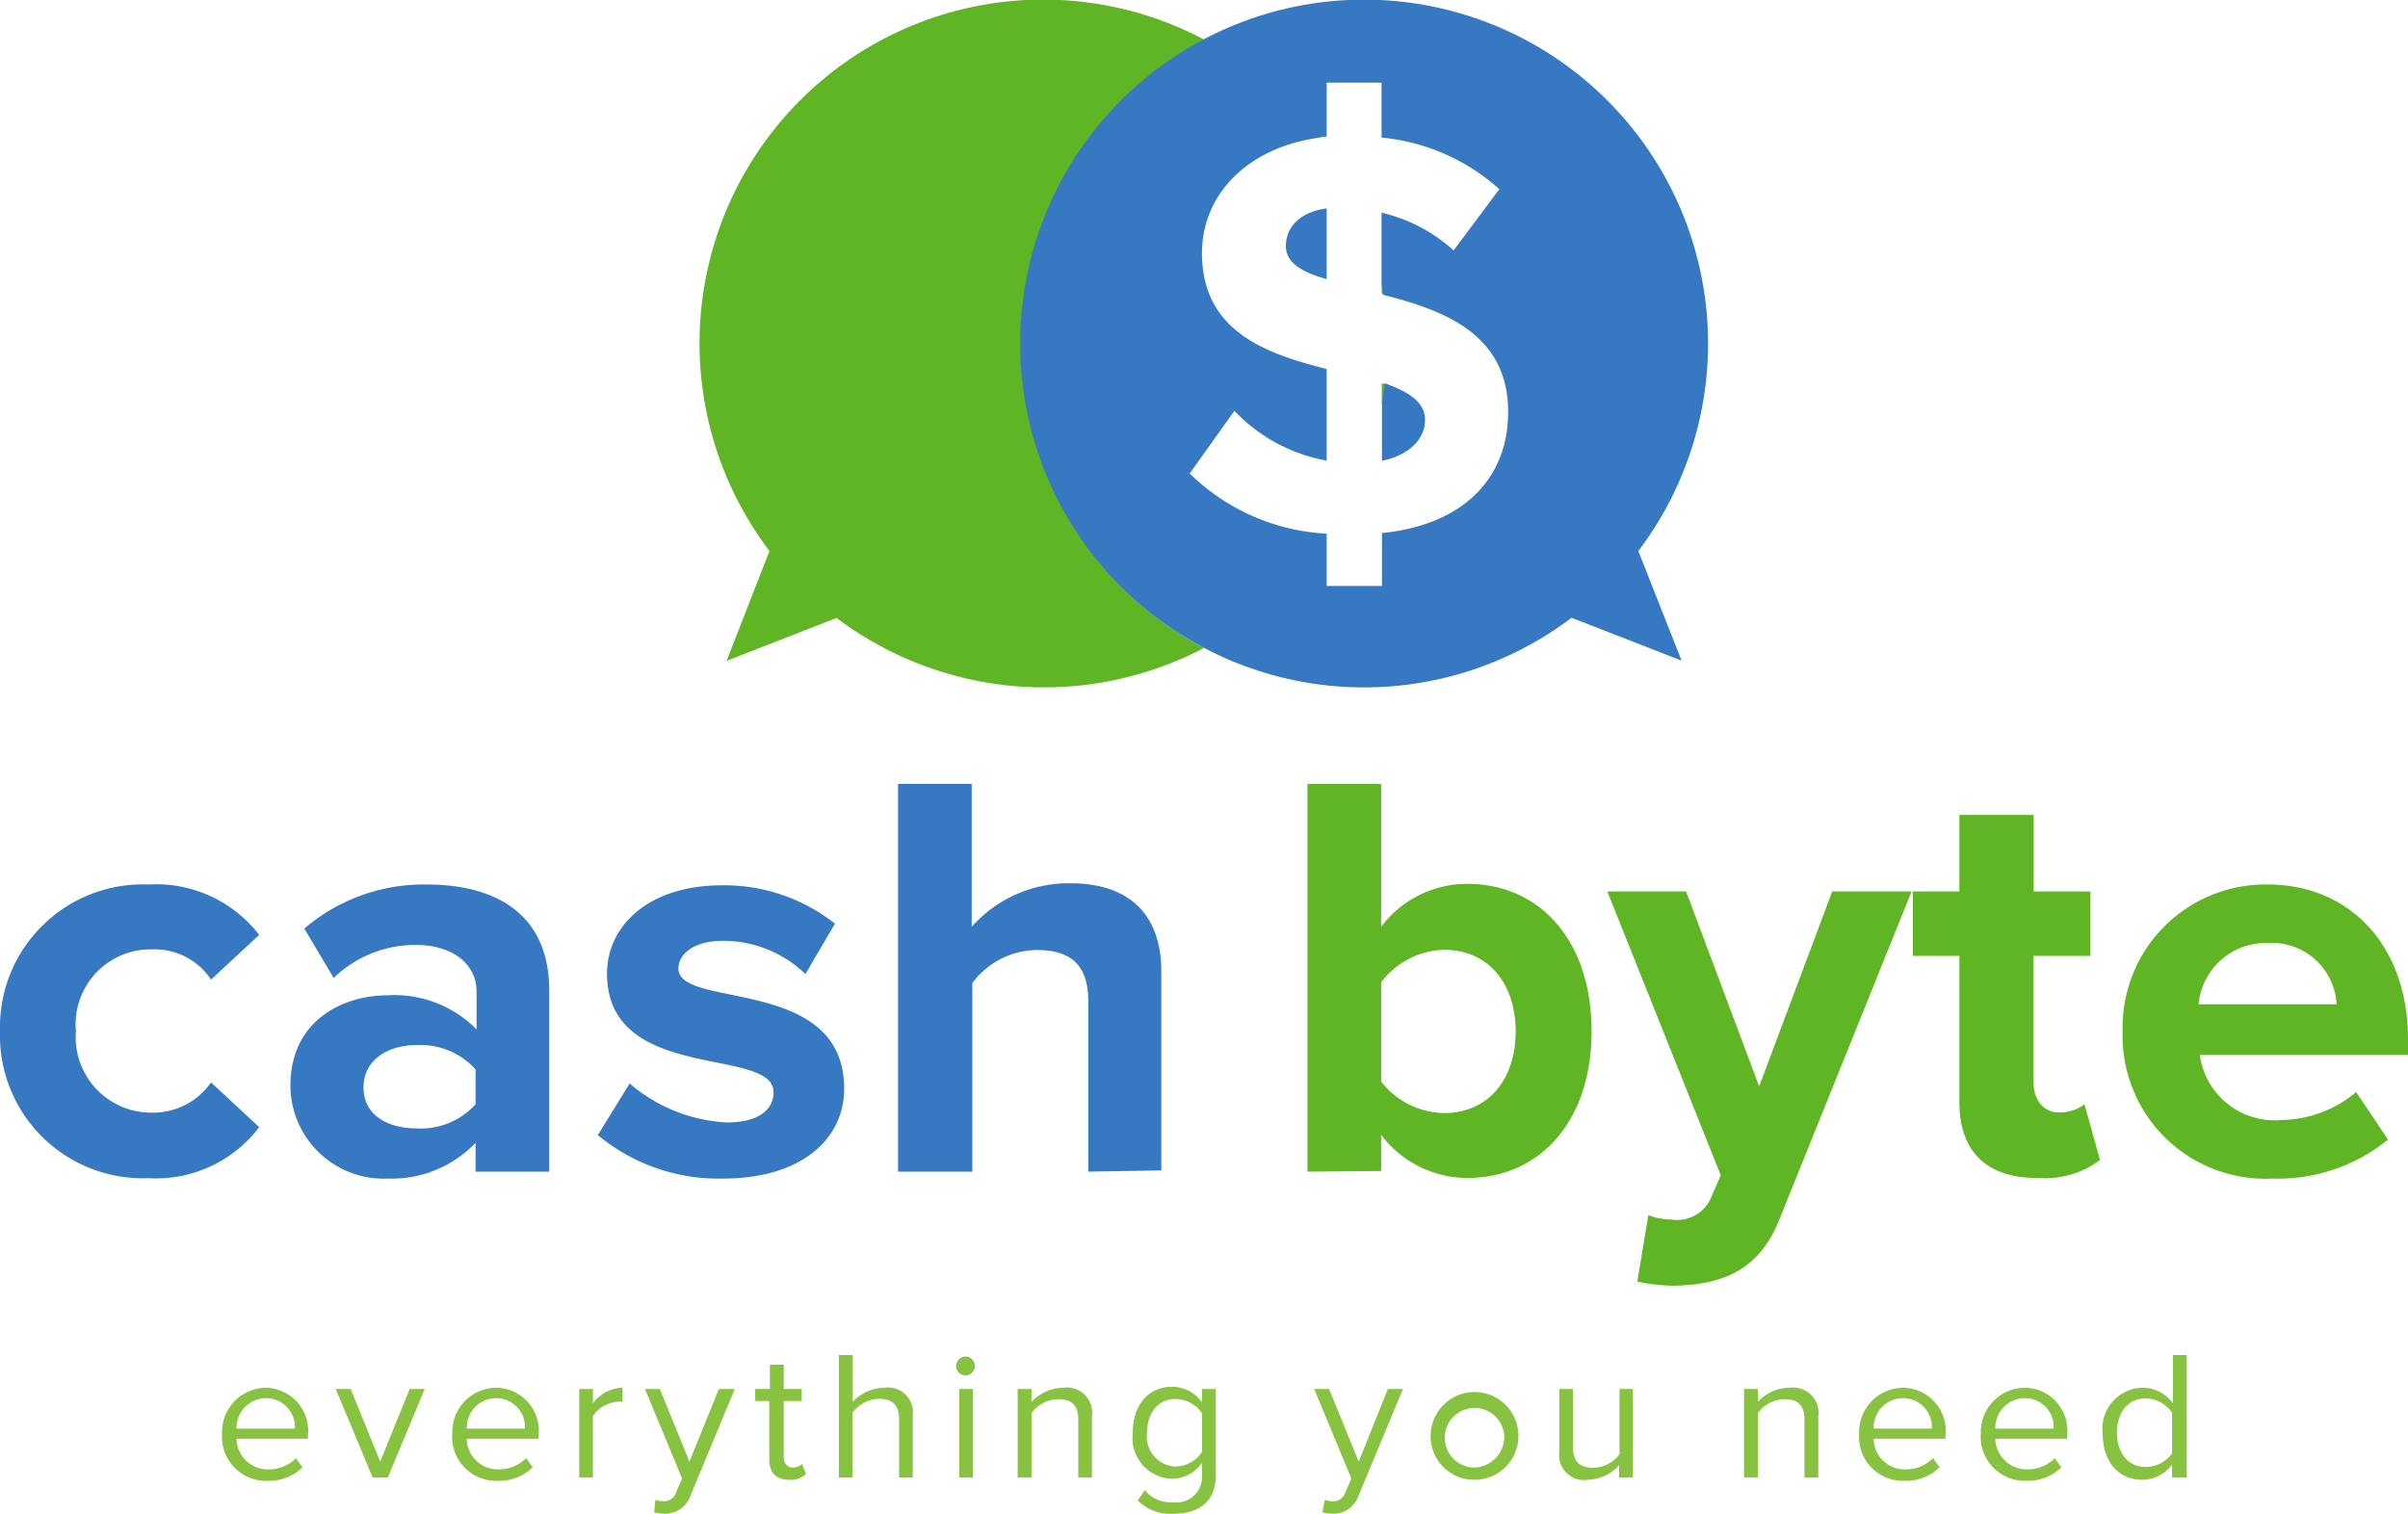 <svg xmlns="http://www.w3.org/2000/svg" viewBox="0 0 117.98 74.17"><defs><style>.cls-1{fill:#3778c2;}.cls-2{fill:#5fb523;}.cls-3{fill:#87c241;}</style></defs><g id="Layer_2" data-name="Layer 2"><g id="OBJECTS"><path class="cls-1" d="M0,50.53a7,7,0,0,1,7.27-7.19,6.38,6.38,0,0,1,5.43,2.47L10.34,48a3.32,3.32,0,0,0-2.9-1.48,3.67,3.67,0,0,0-3.72,4,3.7,3.7,0,0,0,3.72,4,3.46,3.46,0,0,0,2.9-1.48l2.36,2.19a6.34,6.34,0,0,1-5.43,2.5A7,7,0,0,1,0,50.53Z"/><path class="cls-1" d="M23.3,57.41V56A5.69,5.69,0,0,1,19,57.75a4.57,4.57,0,0,1-4.77-4.55c0-3.21,2.58-4.43,4.77-4.43a5.65,5.65,0,0,1,4.35,1.67V48.6c0-1.39-1.2-2.3-3-2.3a5.76,5.76,0,0,0-4,1.62L14.91,45.5a9,9,0,0,1,6-2.16c3.12,0,6,1.25,6,5.2v8.87Zm0-3.3V52.4a3.64,3.64,0,0,0-2.9-1.19c-1.42,0-2.59.74-2.59,2.08s1.17,2,2.59,2A3.61,3.61,0,0,0,23.3,54.11Z"/><path class="cls-1" d="M29.29,55.62l1.56-2.53A7.91,7.91,0,0,0,35.6,55c1.56,0,2.3-.62,2.3-1.48,0-2.27-8.16-.42-8.16-5.82,0-2.3,2-4.32,5.63-4.32a8.76,8.76,0,0,1,5.54,1.88l-1.45,2.47A5.79,5.79,0,0,0,35.4,46.1c-1.31,0-2.16.59-2.16,1.36,0,2,8.12.34,8.12,5.88,0,2.5-2.13,4.41-5.93,4.41A9.27,9.27,0,0,1,29.29,55.62Z"/><path class="cls-1" d="M53.32,57.41V49.05c0-1.9-1-2.5-2.55-2.5a4,4,0,0,0-3.13,1.62v9.24H44v-19h3.61v7a6.36,6.36,0,0,1,4.83-2.13c3,0,4.46,1.65,4.46,4.32v9.75Z"/><path class="cls-2" d="M64.06,57.41v-19h3.61v7a5.28,5.28,0,0,1,4.23-2.1c3.5,0,6.08,2.73,6.08,7.22s-2.61,7.19-6.08,7.19a5.31,5.31,0,0,1-4.23-2.11v1.77Zm6.7-2.87c2.11,0,3.5-1.6,3.5-4s-1.39-4-3.5-4a4,4,0,0,0-3.09,1.59V53A4,4,0,0,0,70.76,54.54Z"/><path class="cls-2" d="M80.76,59.54a3.21,3.21,0,0,0,1.14.22,1.81,1.81,0,0,0,1.9-1l.51-1.17L78.75,43.68h3.86l3.58,9.55,3.58-9.55h3.89l-6.45,16c-1,2.59-2.84,3.27-5.2,3.32a9.44,9.44,0,0,1-1.79-.2Z"/><path class="cls-2" d="M96,54V46.84H93.72V43.68H96V39.93h3.64v3.75h2.78v3.16H99.63V53c0,.85.45,1.51,1.25,1.51a2,2,0,0,0,1.25-.4l.76,2.73a4.46,4.46,0,0,1-3,.88C97.35,57.75,96,56.44,96,54Z"/><path class="cls-2" d="M104,50.53a7,7,0,0,1,7.1-7.19c4.09,0,6.88,3.07,6.88,7.56v.79h-10.2a3.7,3.7,0,0,0,4,3.19,5.8,5.8,0,0,0,3.66-1.37L117,55.84a8.54,8.54,0,0,1-5.65,1.91A7,7,0,0,1,104,50.53Zm7.1-4.32a3.3,3.3,0,0,0-3.38,3h6.76A3.17,3.17,0,0,0,111.1,46.21Z"/><path class="cls-3" d="M10.88,70.23A2.17,2.17,0,0,1,13,68a2.11,2.11,0,0,1,2.09,2.33v.17H11.59A1.53,1.53,0,0,0,13.16,72a1.87,1.87,0,0,0,1.34-.55l.32.45a2.35,2.35,0,0,1-1.73.66A2.16,2.16,0,0,1,10.88,70.23ZM13,68.51A1.45,1.45,0,0,0,11.59,70h2.86A1.42,1.42,0,0,0,13,68.51Z"/><path class="cls-3" d="M18.26,72.4l-1.81-4.34h.73l1.45,3.56,1.44-3.56h.74L19,72.4Z"/><path class="cls-3" d="M22.16,70.23A2.17,2.17,0,0,1,24.3,68a2.11,2.11,0,0,1,2.09,2.33v.17H22.87A1.52,1.52,0,0,0,24.43,72a1.89,1.89,0,0,0,1.35-.55l.32.45a2.37,2.37,0,0,1-1.73.66A2.15,2.15,0,0,1,22.16,70.23Zm2.13-1.72A1.44,1.44,0,0,0,22.87,70h2.85A1.41,1.41,0,0,0,24.29,68.51Z"/><path class="cls-3" d="M28.38,72.4V68.06h.67v.7A1.85,1.85,0,0,1,30.5,68v.69a1.06,1.06,0,0,0-.27,0,1.6,1.6,0,0,0-1.18.69V72.4Z"/><path class="cls-3" d="M32.11,73.49a.94.94,0,0,0,.37.07.62.62,0,0,0,.65-.45l.29-.66L31.6,68.06h.73l1.45,3.56,1.44-3.56H36l-2.17,5.23a1.31,1.31,0,0,1-1.28.88,2.63,2.63,0,0,1-.5-.06Z"/><path class="cls-3" d="M37.69,71.49V68.65H37v-.59h.72V66.87h.68v1.19h.88v.59h-.88v2.7c0,.32.14.56.44.56a.65.65,0,0,0,.46-.18l.19.5a1.1,1.1,0,0,1-.81.28C38,72.51,37.69,72.14,37.69,71.49Z"/><path class="cls-3" d="M44.05,72.4V69.54c0-.76-.4-1-1-1a1.67,1.67,0,0,0-1.28.68V72.4H41.1v-6h.68v2.29A2.15,2.15,0,0,1,43.33,68a1.22,1.22,0,0,1,1.39,1.38V72.4Z"/><path class="cls-3" d="M46.85,67a.46.46,0,1,1,.91,0,.46.46,0,0,1-.91,0ZM47,72.4V68.06h.67V72.4Z"/><path class="cls-3" d="M52.83,72.4V69.56c0-.77-.39-1-1-1a1.66,1.66,0,0,0-1.29.68V72.4h-.68V68.06h.68v.63A2.17,2.17,0,0,1,52.12,68a1.23,1.23,0,0,1,1.38,1.4V72.4Z"/><path class="cls-3" d="M55.74,73.52l.35-.5a1.66,1.66,0,0,0,1.41.59,1.24,1.24,0,0,0,1.39-1.31v-.62a1.8,1.8,0,0,1-1.45.78,2,2,0,0,1-1.94-2.25c0-1.4.79-2.26,1.94-2.26a1.81,1.81,0,0,1,1.45.76v-.65h.68v4.22c0,1.44-1,1.89-2.07,1.89A2.25,2.25,0,0,1,55.74,73.52Zm3.15-2.37v-1.9a1.58,1.58,0,0,0-1.29-.7c-.87,0-1.4.69-1.4,1.66a1.46,1.46,0,0,0,1.4,1.65A1.59,1.59,0,0,0,58.89,71.15Z"/><path class="cls-3" d="M64.91,73.49a.94.94,0,0,0,.37.07.61.61,0,0,0,.64-.45l.29-.66-1.82-4.39h.73l1.45,3.56L68,68.06h.74l-2.18,5.23a1.29,1.29,0,0,1-1.28.88,2.53,2.53,0,0,1-.49-.06Z"/><path class="cls-3" d="M70.1,70.23a2.15,2.15,0,1,1,2.15,2.28A2.13,2.13,0,0,1,70.1,70.23Zm3.59,0a1.46,1.46,0,1,0-1.44,1.68A1.51,1.51,0,0,0,73.69,70.23Z"/><path class="cls-3" d="M79.33,72.4v-.61a2.11,2.11,0,0,1-1.54.72,1.22,1.22,0,0,1-1.39-1.38V68.06h.67v2.86c0,.76.39,1,1,1a1.65,1.65,0,0,0,1.28-.66V68.06H80V72.4Z"/><path class="cls-3" d="M88.41,72.4V69.56c0-.77-.38-1-1-1a1.64,1.64,0,0,0-1.28.68V72.4h-.68V68.06h.68v.63A2.12,2.12,0,0,1,87.7,68a1.24,1.24,0,0,1,1.39,1.4V72.4Z"/><path class="cls-3" d="M91.09,70.23A2.17,2.17,0,0,1,93.23,68a2.11,2.11,0,0,1,2.09,2.33v.17H91.8A1.52,1.52,0,0,0,93.36,72a1.89,1.89,0,0,0,1.35-.55l.32.45a2.37,2.37,0,0,1-1.73.66A2.15,2.15,0,0,1,91.09,70.23Zm2.13-1.72A1.44,1.44,0,0,0,91.8,70h2.85A1.41,1.41,0,0,0,93.22,68.51Z"/><path class="cls-3" d="M97.05,70.23A2.17,2.17,0,0,1,99.2,68a2.1,2.1,0,0,1,2.08,2.33v.17H97.76A1.54,1.54,0,0,0,99.33,72a1.85,1.85,0,0,0,1.34-.55l.33.45a2.38,2.38,0,0,1-1.73.66A2.16,2.16,0,0,1,97.05,70.23Zm2.14-1.72A1.46,1.46,0,0,0,97.76,70h2.86A1.41,1.41,0,0,0,99.19,68.51Z"/><path class="cls-3" d="M106.42,72.4v-.64a1.81,1.81,0,0,1-1.46.75c-1.14,0-1.94-.86-1.94-2.28A2,2,0,0,1,105,68a1.82,1.82,0,0,1,1.46.76V66.4h.68v6Zm0-1.18v-2a1.61,1.61,0,0,0-1.3-.7c-.88,0-1.4.72-1.4,1.68s.52,1.68,1.4,1.68A1.6,1.6,0,0,0,106.42,71.22Z"/><path class="cls-2" d="M54.94,28.75a16.83,16.83,0,0,0,4.05,3,16.88,16.88,0,0,1-18-1.47l-5.39,2.1L37.7,27A16.84,16.84,0,0,1,59,1.94a16.85,16.85,0,0,0-4.05,26.81Z"/><path class="cls-1" d="M67.8,14.41l-.09,0v-.48Z"/><path class="cls-1" d="M67.85,18.81c0,.32-.08.64-.14,1v-1Z"/><path class="cls-2" d="M67.85,18.81c0,.32-.08.64-.14,1v-1Z"/><path class="cls-2" d="M67.71,13.91v.48l.09,0Z"/><path class="cls-1" d="M78.76,4.93A16.85,16.85,0,1,0,77,30.27l5.39,2.1L80.27,27A16.84,16.84,0,0,0,78.76,4.93ZM67.71,26.12v2.59H65V26.15a10.34,10.34,0,0,1-6.71-2.95l2.19-3.07A8.23,8.23,0,0,0,65,22.57V18.08c-2.93-.74-6.11-1.82-6.11-5.68,0-2.77,2.11-5.13,5.7-5.65A2.7,2.7,0,0,1,65,6.69V4.05h2.69V6.74a10.06,10.06,0,0,1,5.77,2.53l-2.24,3a8,8,0,0,0-3.53-1.85v3.53l.09.5c2.91.74,6.11,1.89,6.11,5.72C73.91,23.28,71.86,25.7,67.71,26.12Z"/><path class="cls-1" d="M65,10.21v3.47c-1.2-.34-2-.8-2-1.62C63,11.09,63.74,10.38,65,10.21Z"/><path class="cls-1" d="M69.82,20.58c0,.88-.71,1.71-2.11,2v-2.8c.06-.32.11-.64.14-1C69,19.2,69.82,19.68,69.82,20.58Z"/></g></g></svg>